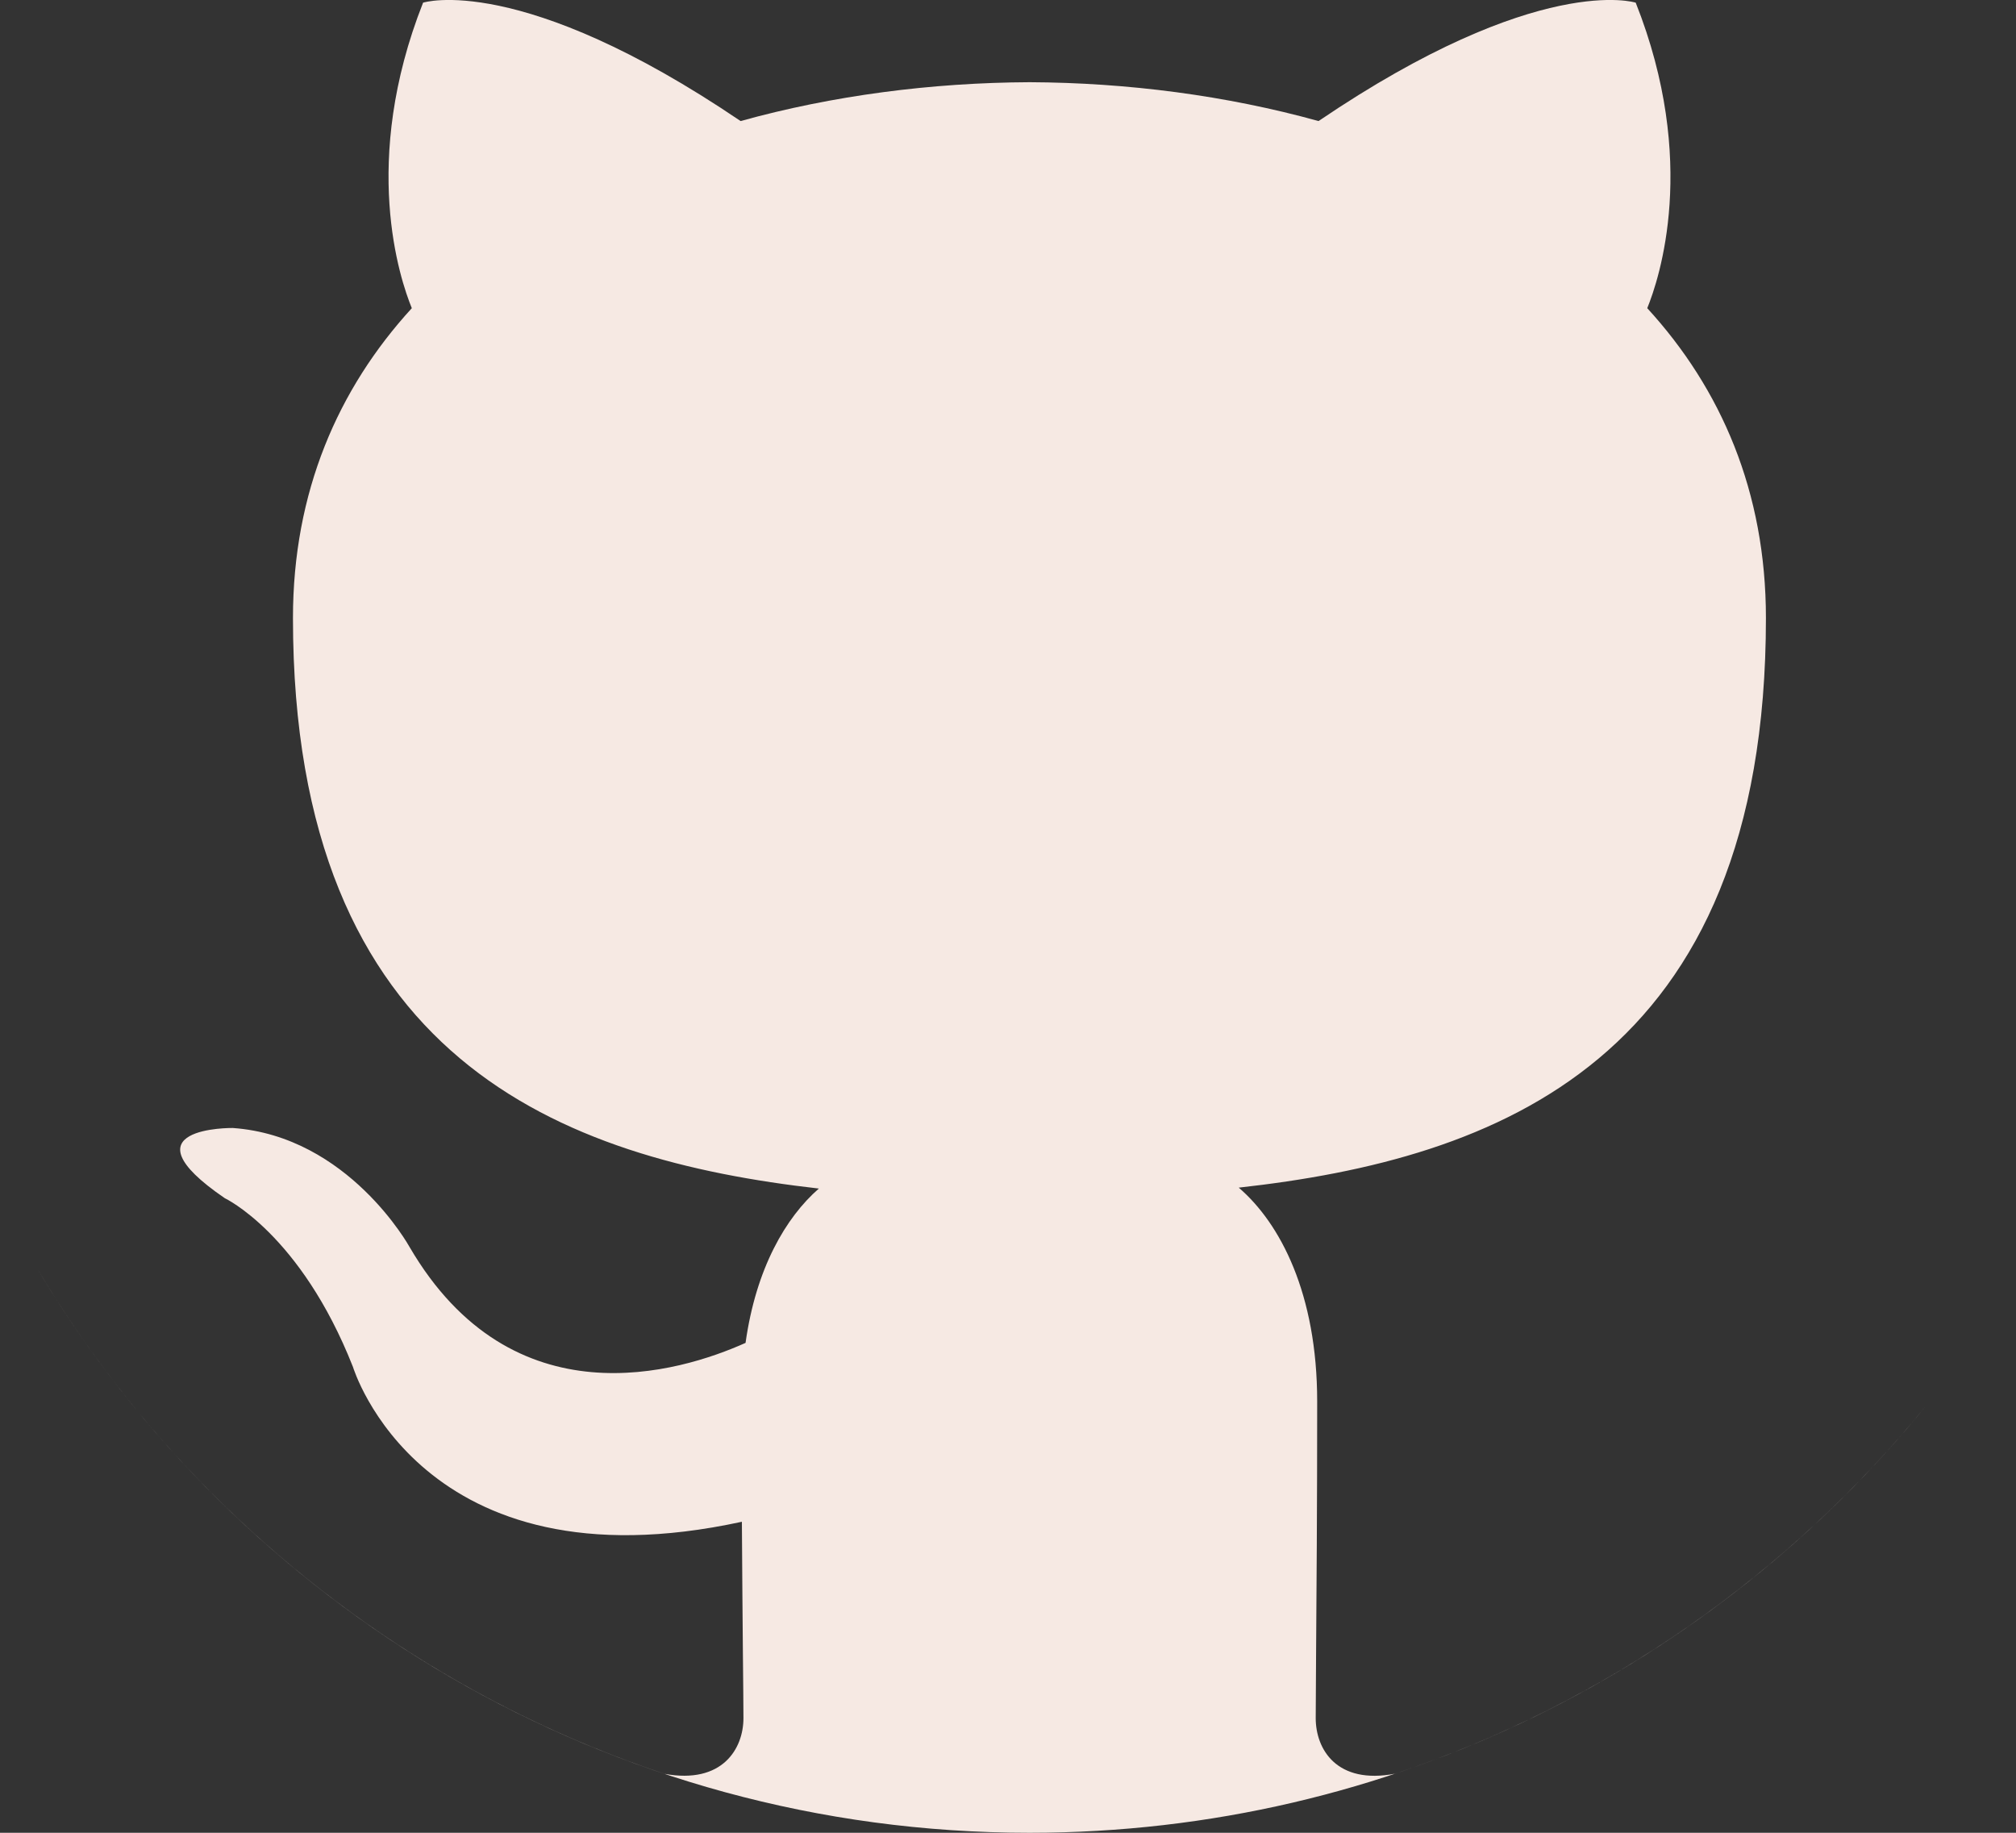 <svg width="22" height="20" viewBox="0 0 22 20" fill="none" xmlns="http://www.w3.org/2000/svg">
<rect x="0" y="0" width="22" height="20" fill="#333333" stroke="none"/>
<path d="M0.41 13.849C1.943 16.418 4.366 18.395 7.253 19.357C7.883 19.472 8.113 19.083 8.113 18.749C8.113 18.61 8.11 18.366 8.107 18.039C8.104 17.66 8.099 17.171 8.096 16.606C4.591 17.367 3.852 14.917 3.852 14.917C3.279 13.463 2.453 13.075 2.453 13.075C1.309 12.293 2.54 12.309 2.54 12.309C3.804 12.399 4.469 13.607 4.469 13.607C5.593 15.532 7.418 14.976 8.136 14.654C8.25 13.84 8.575 13.285 8.936 12.97C6.138 12.652 3.197 11.571 3.197 6.744C3.197 5.369 3.688 4.244 4.494 3.363C4.364 3.045 3.932 1.764 4.617 0.029C4.617 0.029 5.675 -0.31 8.082 1.321C9.086 1.042 10.164 0.902 11.236 0.897C12.305 0.902 13.383 1.042 14.389 1.321C16.794 -0.31 17.85 0.029 17.85 0.029C18.538 1.764 18.105 3.045 17.976 3.363C18.783 4.244 19.271 5.369 19.271 6.744C19.271 11.583 16.325 12.648 13.518 12.96C13.971 13.349 14.374 14.118 14.374 15.293C14.374 16.419 14.367 17.4 14.362 18.05C14.36 18.371 14.358 18.612 14.358 18.749C14.358 19.086 14.585 19.478 15.225 19.355C17.524 18.587 19.529 17.175 21.024 15.333C18.714 18.18 15.187 20 11.235 20C6.634 20 2.608 17.533 0.41 13.849Z" fill="#F6E9E3"/>
</svg>
